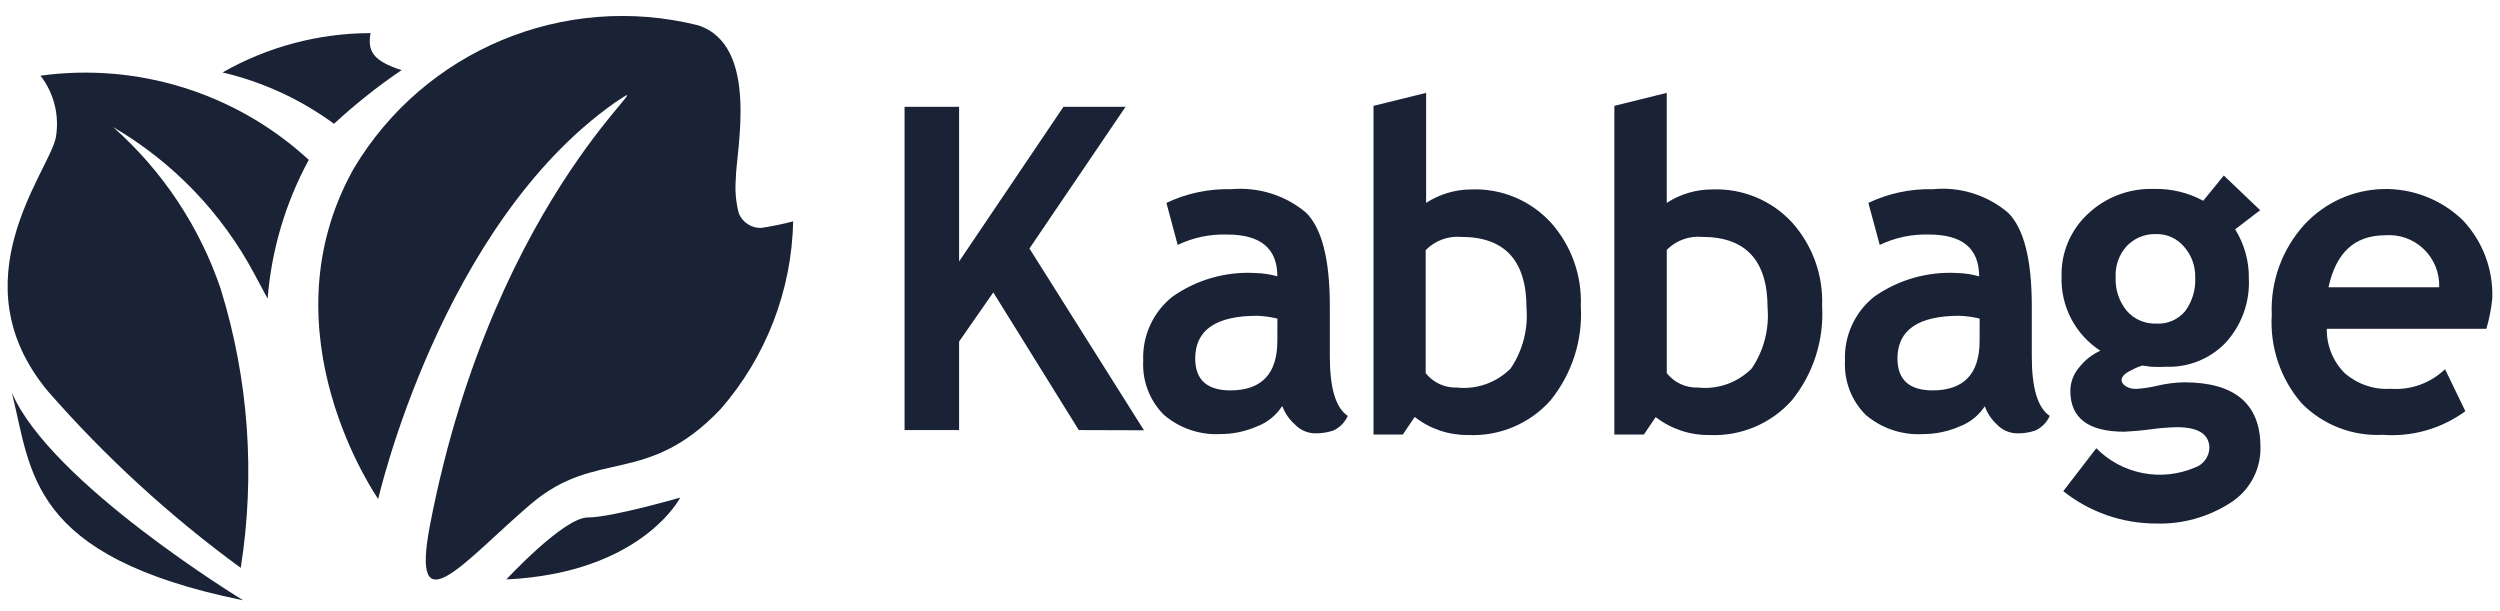 <svg width="131" height="32" viewBox="0 0 131 32" fill="none" xmlns="http://www.w3.org/2000/svg">
<path d="M19.818 26.146C19.818 26.146 13.709 17.444 18.533 8.837C22.23 2.63 29.556 -0.422 36.569 1.323C39.84 2.366 38.557 7.988 38.557 9.369C38.507 9.964 38.557 10.56 38.702 11.139C38.884 11.646 39.379 11.972 39.914 11.939C40.469 11.854 41.019 11.741 41.562 11.599C41.487 15.224 40.14 18.708 37.757 21.441C33.879 25.514 31.261 23.477 27.818 26.41C24.375 29.343 21.467 33.053 22.534 27.501C25.952 9.782 35.381 3.26 32.23 5.37C23.093 11.793 19.819 26.143 19.819 26.143L19.818 26.146Z" fill="#192335"/>
<path d="M11.574 15.165C10.466 11.885 8.519 8.951 5.926 6.657C9.054 8.485 11.614 11.144 13.321 14.34L14.023 15.649C14.226 13.101 14.961 10.624 16.18 8.377C14.306 6.651 12.075 5.36 9.644 4.598C7.214 3.835 4.645 3.619 2.121 3.965C2.839 4.892 3.13 6.083 2.92 7.236C2.507 9.079 -2.269 14.75 2.507 20.497C5.524 23.948 8.912 27.052 12.615 29.757C13.387 24.877 13.03 19.885 11.572 15.164L11.574 15.165Z" fill="#192335"/>
<path d="M17.502 6.487C15.756 5.206 13.769 4.291 11.66 3.796C14.024 2.449 16.697 1.739 19.417 1.735C19.248 2.68 19.539 3.189 21.042 3.674C19.793 4.522 18.61 5.462 17.502 6.486V6.487ZM12.739 31.454C12.739 31.454 2.655 25.322 0.619 20.571C1.662 24.692 1.444 29.152 12.739 31.456V31.454ZM26.532 30.364C26.532 30.364 29.537 27.115 30.798 27.115C32.059 27.115 35.646 26.072 35.646 26.072C35.646 26.072 33.634 30.023 26.532 30.363V30.364ZM56.529 22.536L52.049 15.323L50.257 17.896V22.536H47.399V5.597H50.257V13.701L55.725 5.597H58.979L53.943 13.021L59.944 22.547L56.529 22.536ZM67.182 21.286C66.871 21.764 66.416 22.133 65.883 22.337C65.271 22.608 64.609 22.747 63.94 22.746C62.866 22.8 61.812 22.441 60.995 21.743C60.623 21.374 60.334 20.931 60.147 20.443C59.959 19.954 59.877 19.432 59.905 18.909C59.876 18.267 60 17.627 60.267 17.042C60.534 16.457 60.935 15.943 61.439 15.544C62.71 14.651 64.245 14.215 65.795 14.307C66.18 14.316 66.563 14.374 66.933 14.48C66.933 13.02 66.058 12.29 64.31 12.29C63.412 12.259 62.521 12.446 61.711 12.834L61.12 10.632C62.174 10.131 63.331 9.885 64.498 9.914C65.927 9.788 67.352 10.221 68.446 11.151C69.27 11.976 69.683 13.605 69.683 16.039V18.687C69.683 20.333 69.993 21.372 70.623 21.793C70.473 22.132 70.204 22.404 69.868 22.56C69.561 22.662 69.239 22.712 68.916 22.708C68.512 22.703 68.126 22.533 67.85 22.238C67.556 21.98 67.331 21.653 67.195 21.286H67.182ZM66.936 16.694C66.591 16.61 66.239 16.562 65.883 16.547C63.714 16.547 62.629 17.293 62.629 18.786C62.629 19.892 63.239 20.449 64.459 20.457C66.108 20.457 66.933 19.591 66.933 17.859L66.936 16.694ZM74.125 21.856L73.506 22.771H71.972V5.547L74.729 4.866V10.632C75.431 10.173 76.253 9.93 77.093 9.926C77.869 9.896 78.642 10.033 79.36 10.33C80.078 10.627 80.723 11.076 81.25 11.646C82.332 12.847 82.9 14.424 82.835 16.039C82.94 17.831 82.371 19.597 81.239 20.99C80.699 21.593 80.031 22.068 79.284 22.38C78.537 22.692 77.73 22.834 76.921 22.795C75.913 22.805 74.932 22.473 74.139 21.855L74.125 21.856ZM74.706 13.107V19.553C74.9 19.798 75.149 19.994 75.433 20.125C75.717 20.256 76.027 20.319 76.34 20.308C77.38 20.418 78.416 20.055 79.16 19.305C79.79 18.37 80.082 17.249 79.988 16.125C79.988 13.65 78.846 12.413 76.56 12.413C75.876 12.358 75.201 12.607 74.718 13.094L74.706 13.107ZM86.758 21.856L86.138 22.771H84.592V5.547L87.337 4.866V10.632C88.047 10.169 88.877 9.924 89.724 9.926C91.299 9.864 92.823 10.49 93.894 11.646C94.976 12.847 95.544 14.424 95.479 16.039C95.583 17.831 95.015 19.596 93.883 20.99C93.343 21.592 92.675 22.067 91.928 22.379C91.181 22.691 90.374 22.833 89.565 22.795C88.562 22.81 87.56 22.477 86.758 21.855V21.856ZM87.339 13.107V19.553C87.533 19.798 87.782 19.994 88.066 20.125C88.35 20.256 88.66 20.319 88.972 20.308C90.013 20.418 91.049 20.055 91.793 19.305C92.423 18.37 92.715 17.249 92.621 16.125C92.621 13.65 91.478 12.413 89.193 12.413C88.853 12.383 88.51 12.428 88.189 12.546C87.869 12.663 87.578 12.85 87.338 13.094L87.339 13.107ZM104.005 21.286C103.694 21.764 103.239 22.133 102.706 22.337C102.094 22.608 101.432 22.747 100.763 22.746C99.673 22.809 98.6 22.45 97.767 21.743C97.396 21.374 97.107 20.931 96.92 20.443C96.732 19.954 96.65 19.432 96.678 18.909C96.649 18.267 96.773 17.627 97.04 17.042C97.307 16.457 97.708 15.943 98.212 15.544C99.483 14.652 101.018 14.216 102.568 14.307C102.953 14.316 103.335 14.375 103.706 14.48C103.706 13.02 102.831 12.29 101.083 12.29C100.19 12.262 99.303 12.448 98.497 12.834L97.903 10.632C98.957 10.131 100.114 9.885 101.281 9.914C101.988 9.844 102.702 9.918 103.381 10.13C104.059 10.343 104.688 10.69 105.229 11.151C106.053 11.976 106.466 13.605 106.466 16.039V18.687C106.466 20.333 106.775 21.372 107.406 21.793C107.255 22.132 106.987 22.404 106.651 22.56C106.344 22.663 106.022 22.713 105.699 22.708C105.295 22.702 104.912 22.533 104.633 22.238C104.348 21.977 104.132 21.65 104.003 21.286H104.005ZM103.733 16.694C103.388 16.61 103.036 16.561 102.681 16.547C100.511 16.547 99.427 17.293 99.427 18.786C99.427 19.892 100.037 20.449 101.257 20.457C102.906 20.457 103.731 19.591 103.731 17.859L103.733 16.694ZM108.113 25.74L109.845 23.488C110.505 24.154 111.349 24.606 112.269 24.787C113.189 24.968 114.142 24.869 115.005 24.503C115.22 24.431 115.409 24.295 115.545 24.114C115.682 23.933 115.761 23.715 115.772 23.488C115.772 22.758 115.203 22.385 114.065 22.385C113.605 22.395 113.147 22.433 112.691 22.496C112.236 22.559 111.776 22.597 111.318 22.622C109.429 22.622 108.485 21.908 108.485 20.481C108.49 20.026 108.657 19.587 108.955 19.244C109.248 18.871 109.625 18.574 110.057 18.378C109.412 17.96 108.886 17.383 108.53 16.702C108.174 16.021 108.001 15.26 108.026 14.492C107.991 13.246 108.496 12.048 109.413 11.201C109.872 10.768 110.412 10.431 111.002 10.208C111.593 9.985 112.221 9.88 112.852 9.901C113.757 9.876 114.653 10.089 115.45 10.52L116.528 9.197L118.433 11.014L117.122 12.017C117.606 12.791 117.855 13.689 117.84 14.602C117.868 15.22 117.773 15.836 117.561 16.416C117.348 16.995 117.023 17.527 116.603 17.98C115.792 18.81 114.669 19.259 113.51 19.218C113.246 19.233 112.982 19.233 112.718 19.218L112.26 19.155C112.058 19.216 111.863 19.298 111.679 19.402C111.333 19.562 111.171 19.736 111.171 19.922C111.171 20.107 111.43 20.379 111.926 20.379C112.309 20.357 112.678 20.299 113.064 20.206C113.514 20.102 113.975 20.044 114.437 20.033C117.111 20.033 118.448 21.164 118.448 23.424C118.461 24.012 118.319 24.594 118.037 25.111C117.754 25.628 117.342 26.061 116.84 26.369C115.685 27.105 114.336 27.476 112.967 27.433C111.206 27.43 109.497 26.833 108.117 25.739L108.113 25.74ZM110.86 14.53C110.83 15.167 111.037 15.793 111.442 16.287C111.633 16.507 111.871 16.682 112.139 16.797C112.407 16.913 112.697 16.967 112.988 16.955C113.273 16.973 113.557 16.924 113.819 16.812C114.081 16.701 114.313 16.529 114.497 16.312C114.877 15.798 115.065 15.168 115.029 14.53C115.044 13.95 114.841 13.384 114.46 12.946C114.281 12.726 114.054 12.551 113.796 12.433C113.539 12.315 113.258 12.258 112.975 12.265C112.689 12.256 112.405 12.308 112.14 12.416C111.876 12.525 111.637 12.688 111.44 12.895C111.042 13.334 110.833 13.912 110.859 14.504L110.86 14.53ZM130.288 17.228H121.923C121.916 17.659 121.996 18.087 122.158 18.486C122.319 18.886 122.559 19.249 122.863 19.555C123.527 20.128 124.388 20.432 125.263 20.372C125.785 20.412 126.309 20.341 126.801 20.164C127.294 19.987 127.743 19.708 128.12 19.345L129.186 21.547C127.936 22.462 126.4 22.901 124.855 22.785C124.069 22.825 123.283 22.698 122.549 22.412C121.815 22.127 121.151 21.688 120.599 21.126C119.496 19.845 118.937 18.186 119.04 16.499C118.964 14.754 119.582 13.05 120.759 11.76C121.285 11.194 121.918 10.738 122.621 10.42C123.325 10.101 124.085 9.927 124.857 9.906C125.63 9.885 126.398 10.019 127.118 10.299C127.838 10.579 128.494 11 129.049 11.537C129.566 12.083 129.969 12.726 130.234 13.429C130.5 14.133 130.623 14.882 130.596 15.633C130.544 16.173 130.44 16.708 130.286 17.228H130.288ZM121.985 15.051H127.813C127.841 14.297 127.544 13.567 126.999 13.046C126.453 12.524 125.708 12.264 124.956 12.329C123.371 12.341 122.406 13.244 122.01 15.064L121.985 15.051Z" fill="#192335"/>
</svg>
